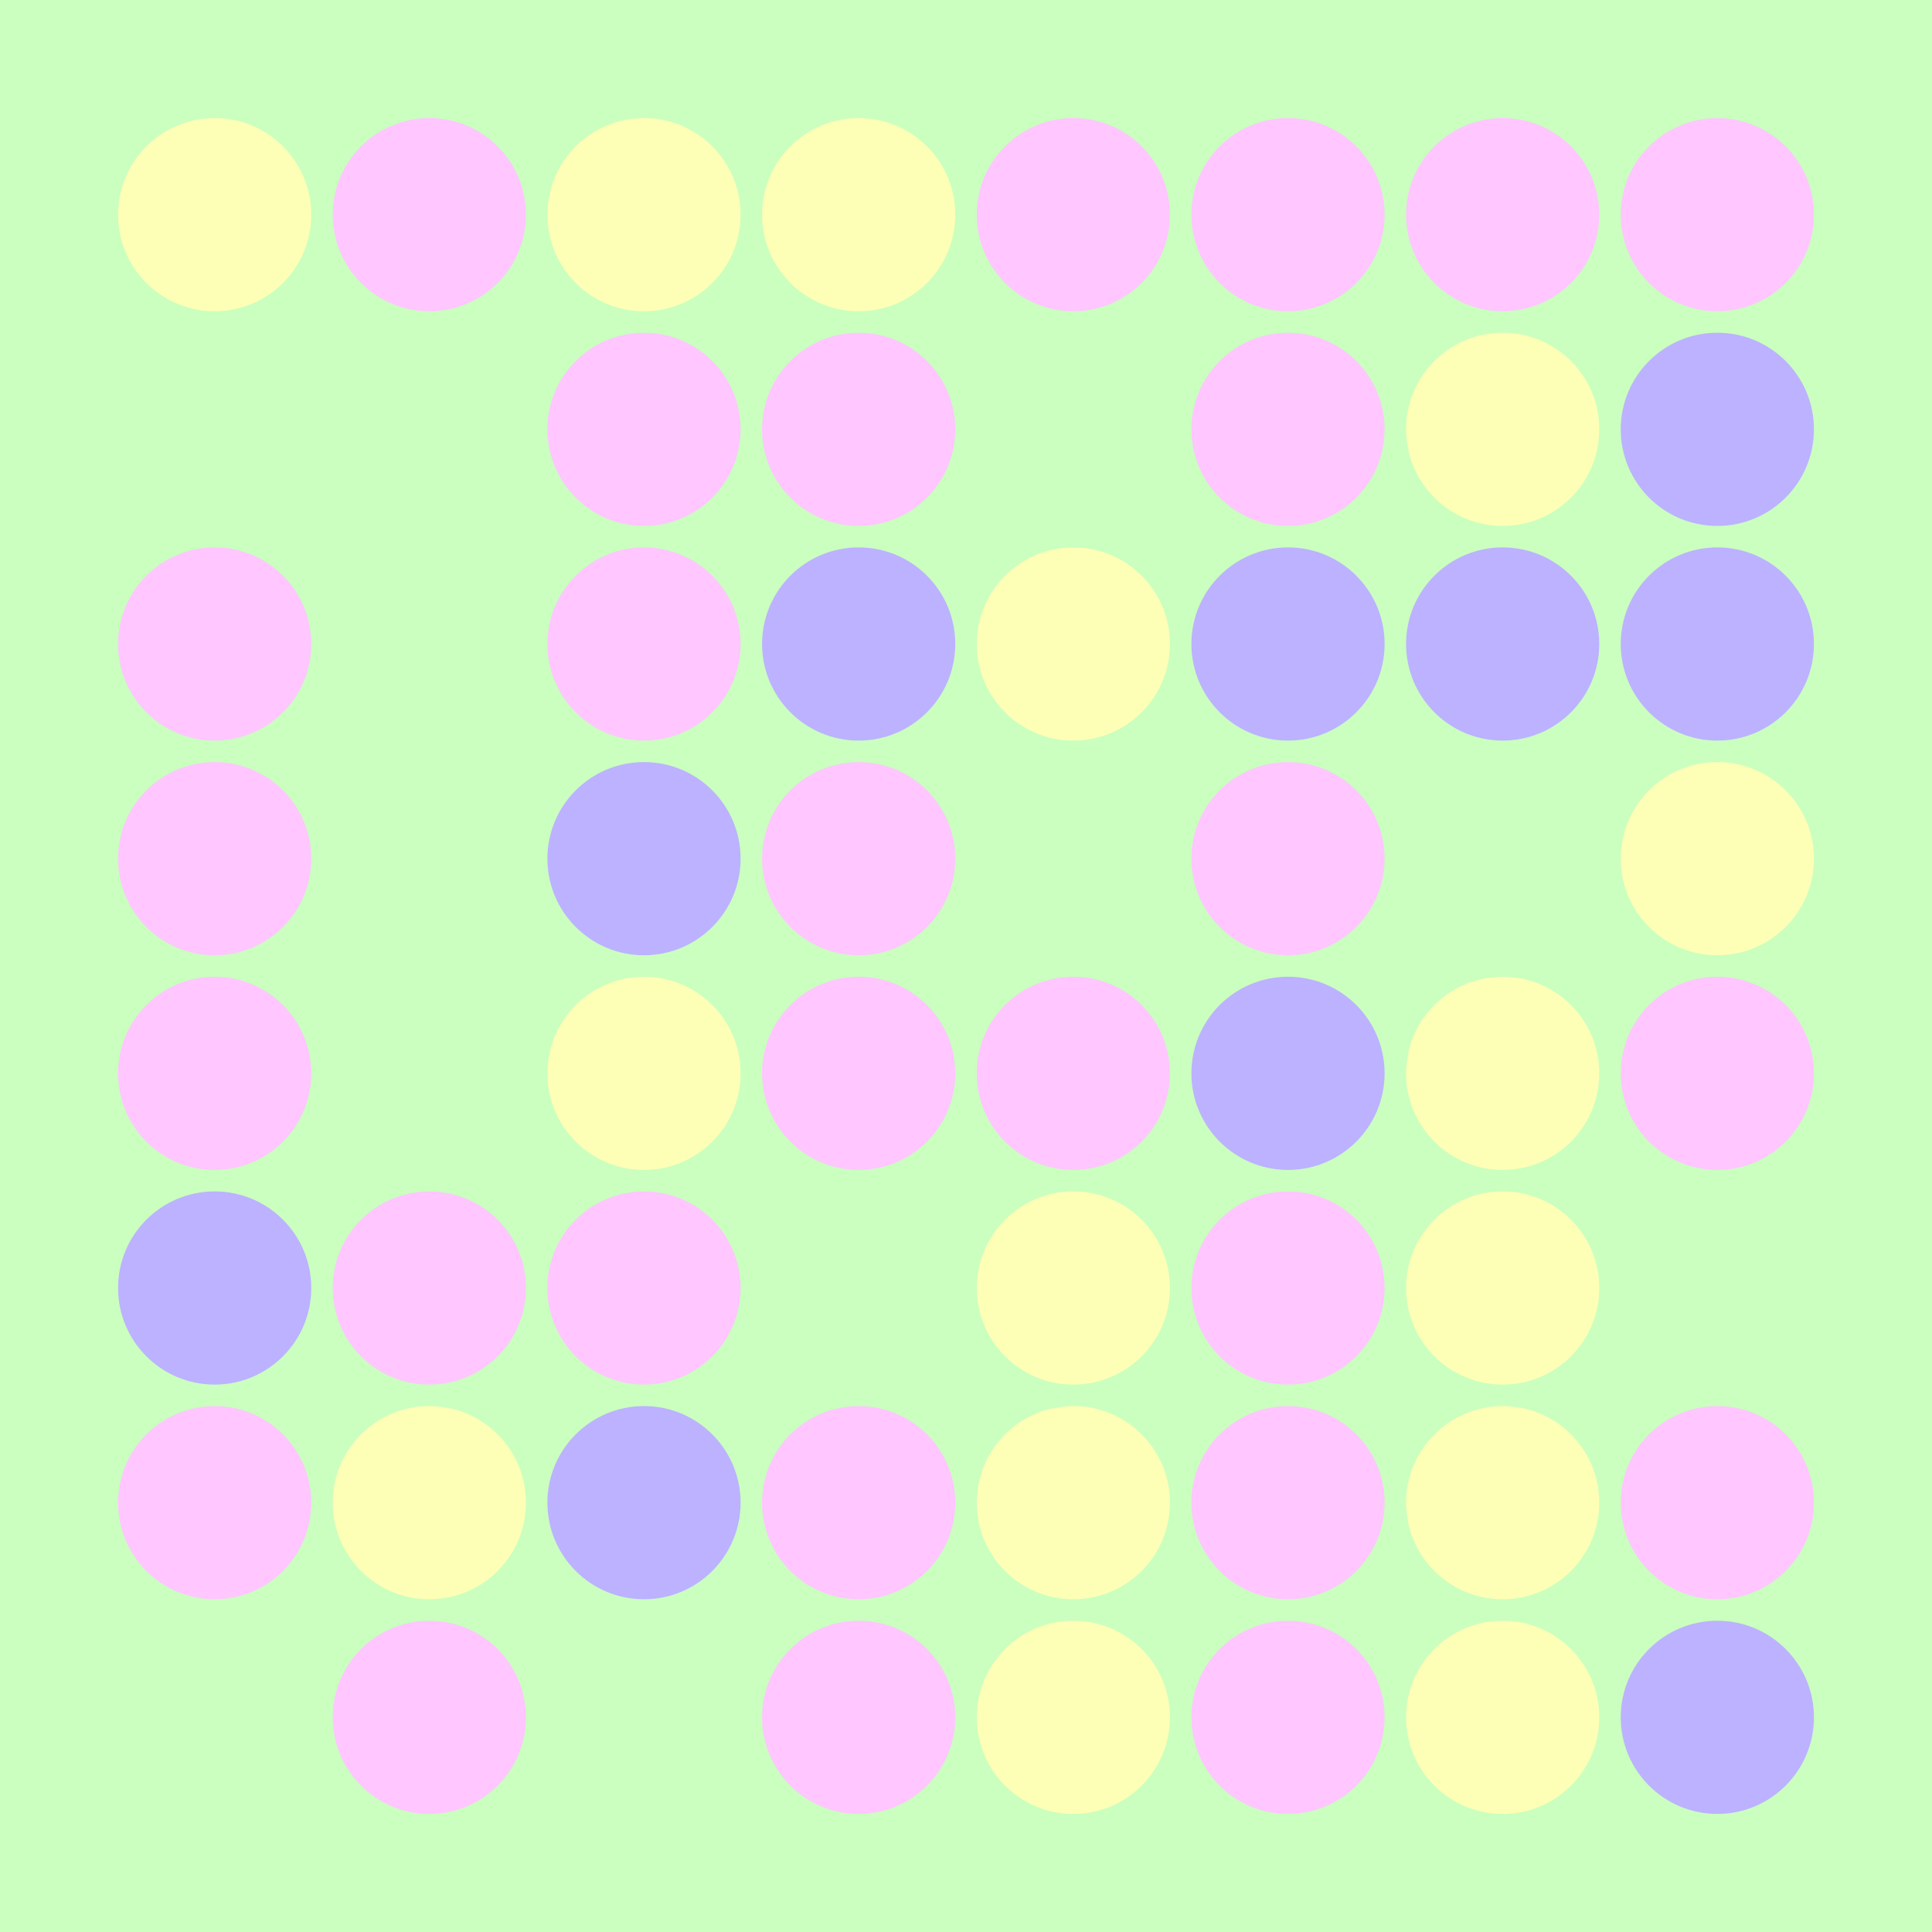 <svg width="360" height="360" xmlns="http://www.w3.org/2000/svg"><defs><animate id="aa" begin="0s"/><circle id="l0" r="18" fill="#FDFFB6"></circle><circle id="d0" r="18" fill="#FFC6FF"></circle><circle id="b0" r="18" fill="#CAFFBF"></circle><circle id="p0" r="18" fill="#BDB2FF"></circle></defs><rect width="100%" height="100%" fill="#CAFFBF" /><use href="#l0" x="40" y="40" /><use href="#b0" x="40" y="80" /><use href="#d0" x="40" y="120" /><use href="#d0" x="40" y="160" /><use href="#d0" x="40" y="200" /><use href="#p0" x="40" y="240" /><use href="#d0" x="40" y="280" /><use href="#b0" x="40" y="320" /><use href="#d0" x="80" y="40" /><use href="#b0" x="80" y="80" /><use href="#b0" x="80" y="120" /><use href="#b0" x="80" y="160" /><use href="#b0" x="80" y="200" /><use href="#d0" x="80" y="240" /><use href="#l0" x="80" y="280" /><use href="#d0" x="80" y="320" /><use href="#l0" x="120" y="40" /><use href="#d0" x="120" y="80" /><use href="#d0" x="120" y="120" /><use href="#p0" x="120" y="160" /><use href="#l0" x="120" y="200" /><use href="#d0" x="120" y="240" /><use href="#p0" x="120" y="280" /><use href="#b0" x="120" y="320" /><use href="#l0" x="160" y="40" /><use href="#d0" x="160" y="80" /><use href="#p0" x="160" y="120" /><use href="#d0" x="160" y="160" /><use href="#d0" x="160" y="200" /><use href="#b0" x="160" y="240" /><use href="#d0" x="160" y="280" /><use href="#d0" x="160" y="320" /><use href="#d0" x="200" y="40" /><use href="#b0" x="200" y="80" /><use href="#l0" x="200" y="120" /><use href="#b0" x="200" y="160" /><use href="#d0" x="200" y="200" /><use href="#l0" x="200" y="240" /><use href="#l0" x="200" y="280" /><use href="#l0" x="200" y="320" /><use href="#d0" x="240" y="40" /><use href="#d0" x="240" y="80" /><use href="#p0" x="240" y="120" /><use href="#d0" x="240" y="160" /><use href="#p0" x="240" y="200" /><use href="#d0" x="240" y="240" /><use href="#d0" x="240" y="280" /><use href="#d0" x="240" y="320" /><use href="#d0" x="280" y="40" /><use href="#l0" x="280" y="80" /><use href="#p0" x="280" y="120" /><use href="#b0" x="280" y="160" /><use href="#l0" x="280" y="200" /><use href="#l0" x="280" y="240" /><use href="#l0" x="280" y="280" /><use href="#l0" x="280" y="320" /><use href="#d0" x="320" y="40" /><use href="#p0" x="320" y="80" /><use href="#p0" x="320" y="120" /><use href="#l0" x="320" y="160" /><use href="#d0" x="320" y="200" /><use href="#b0" x="320" y="240" /><use href="#d0" x="320" y="280" /><use href="#p0" x="320" y="320" /></svg>
